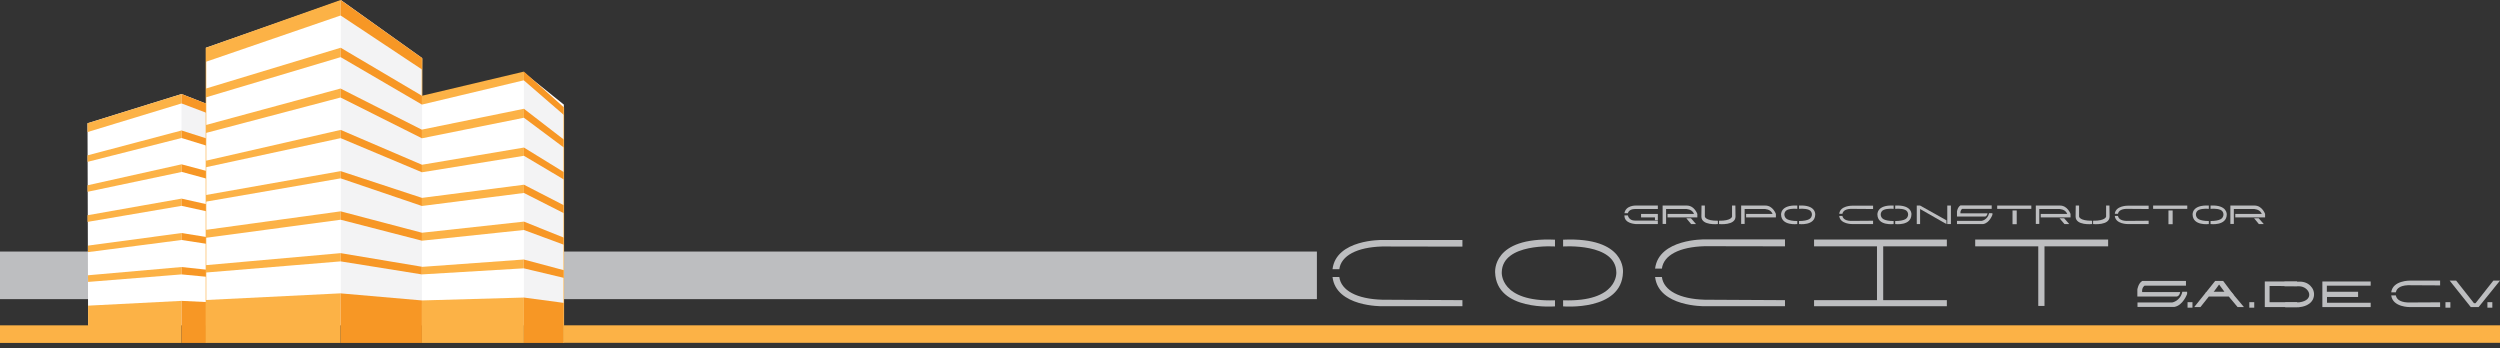 <?xml version="1.0" encoding="utf-8"?>
<!-- Generator: Adobe Illustrator 17.0.0, SVG Export Plug-In . SVG Version: 6.00 Build 0)  -->
<!DOCTYPE svg PUBLIC "-//W3C//DTD SVG 1.1//EN" "http://www.w3.org/Graphics/SVG/1.1/DTD/svg11.dtd">
<svg version="1.1" id="Capa_1" xmlns="http://www.w3.org/2000/svg" xmlns:xlink="http://www.w3.org/1999/xlink" x="0px" y="0px"
	 width="718.046px" height="100px" viewBox="-900.716 316.03 718.046 100" enable-background="new -900.716 316.03 718.046 100"
	 xml:space="preserve">
<rect x="-900.716" y="316.03" width="718.046" height="100" fill="#333333" stroke="none"/>
<g>
	<rect x="-900.716" y="388.279" fill="#BDBEC0" width="378.238" height="13.669"/>
	<polygon fill="#FFFFFF" points="-875.414,409.467 -875.581,351.427 -848.576,343.035 -841.554,345.777 -841.554,329.74 
		-802.833,316.196 -779.484,332.98 -779.484,343.783 -750.152,336.927 -738.769,346.068 -738.769,409.467 	"/>
	<polygon fill="#F3F3F4" points="-848.576,344.156 -841.554,346.441 -841.554,355.748 -848.576,353.961 	"/>
	<polygon fill="#F3F3F4" points="-802.833,316.03 -779.484,332.69 -779.526,403.402 -802.833,403.402 	"/>
	<polygon fill="#F3F3F4" points="-750.235,336.927 -738.769,347.106 -738.769,403.402 -750.235,403.402 	"/>
	<polygon fill="#FCB246" points="-900.716,409.467 -875.414,409.467 -875.414,403.817 -848.576,402.446 -848.576,414.536 
		-900.716,414.536 	"/>
	<polygon fill="#FCB246" points="-875.456,395.092 -875.414,397.003 -848.576,394.843 -848.576,392.724 	"/>
	<polygon fill="#FCB246" points="-875.456,386.575 -875.456,388.445 -848.576,384.955 -848.576,382.961 	"/>
	<polygon fill="#FCB246" points="-875.581,377.85 -875.581,379.762 -848.576,375.15 -848.576,373.073 	"/>
	<polygon fill="#FCB246" points="-875.581,369.25 -875.581,371.12 -848.576,365.428 -848.576,363.226 	"/>
	<polygon fill="#FCB246" points="-875.581,360.65 -875.581,362.52 -848.576,355.665 -848.576,353.504 	"/>
	<polygon fill="#FCB246" points="-875.581,351.427 -875.581,353.961 -848.576,345.735 -848.576,343.035 	"/>
	<polygon fill="#FCB246" points="-779.567,392.683 -779.567,394.843 -750.277,393.098 -750.277,390.564 	"/>
	<polygon fill="#FCB246" points="-779.526,382.878 -779.526,385.163 -750.235,382.088 -750.235,379.679 	"/>
	<polygon fill="#FCB246" points="-779.526,372.865 -779.526,375.192 -750.235,371.452 -750.235,369.084 	"/>
	<polygon fill="#FCB246" points="-779.526,363.351 -779.526,365.511 -750.235,360.775 -750.235,358.407 	"/>
	<polygon fill="#FCB246" points="-779.526,353.255 -779.526,355.748 -750.235,349.848 -750.235,347.272 	"/>
	<polygon fill="#FCB246" points="-779.526,343.533 -779.526,346.068 -750.235,339.088 -750.235,336.595 	"/>
	<polygon fill="#FCB246" points="-841.554,392.184 -841.554,394.303 -802.875,391.104 -802.875,388.736 	"/>
	<polygon fill="#FCB246" points="-841.554,382.047 -841.554,384.332 -802.875,379.138 -802.875,376.729 	"/>
	<polygon fill="#FCB246" points="-841.554,372.034 -841.554,373.945 -802.875,367.256 -802.875,365.179 	"/>
	<polygon fill="#FCB246" points="-841.554,362.188 -841.554,364.057 -802.875,355.706 -802.875,353.338 	"/>
	<polygon fill="#FCB246" points="-841.554,351.926 -841.554,354.211 -802.916,344.032 -802.916,341.456 	"/>
	<polygon fill="#FCB246" points="-841.554,341.456 -841.554,343.99 -802.875,332.44 -802.875,329.74 	"/>
	<polygon fill="#FCB246" points="-841.554,329.74 -841.554,333.77 -802.875,320.475 -802.875,316.03 	"/>
	<polygon fill="#F79725" points="-848.576,402.446 -841.554,402.778 -841.554,414.536 -848.576,414.536 	"/>
	<polygon fill="#F79725" points="-848.576,392.724 -841.554,393.472 -841.554,395.508 -848.576,394.843 	"/>
	<polygon fill="#F79725" points="-848.576,382.961 -841.554,384.082 -841.554,386.035 -848.576,384.955 	"/>
	<polygon fill="#F79725" points="-848.576,373.073 -841.554,374.651 -841.554,376.687 -848.576,375.15 	"/>
	<polygon fill="#F79725" points="-848.576,363.226 -841.554,365.096 -841.554,367.298 -848.576,365.387 	"/>
	<polygon fill="#F79725" points="-848.576,353.504 -841.554,355.748 -841.554,357.825 -848.576,355.665 	"/>
	<polygon fill="#F79725" points="-848.576,343.035 -841.554,345.777 -841.554,348.394 -848.576,345.735 	"/>
	<polygon fill="#F79725" points="-802.958,400.286 -779.526,402.321 -779.526,414.536 -802.958,414.536 	"/>
	<polygon fill="#F79725" points="-802.875,388.736 -779.567,392.641 -779.567,394.843 -802.875,391.104 	"/>
	<polygon fill="#F79725" points="-802.875,376.729 -779.526,382.878 -779.526,385.163 -802.875,379.138 	"/>
	<polygon fill="#F79725" points="-802.875,365.179 -779.526,372.865 -779.526,375.192 -802.875,367.256 	"/>
	<polygon fill="#F79725" points="-802.875,353.338 -779.526,363.351 -779.526,365.511 -802.875,355.706 	"/>
	<polygon fill="#F79725" points="-802.916,341.456 -779.526,353.297 -779.526,355.748 -802.916,344.032 	"/>
	<polygon fill="#F79725" points="-802.875,329.74 -779.526,343.533 -779.526,346.068 -802.875,332.44 	"/>
	<polygon fill="#F79725" points="-750.277,390.564 -738.769,393.638 -738.769,395.84 -750.277,393.098 	"/>
	<polygon fill="#F79725" points="-750.235,379.679 -738.769,384.29 -738.769,386.326 -750.235,382.088 	"/>
	<polygon fill="#F79725" points="-750.235,369.084 -738.769,374.984 -738.769,377.269 -750.235,371.452 	"/>
	<polygon fill="#F79725" points="-750.235,358.407 -738.769,365.47 -738.769,367.589 -750.235,360.775 	"/>
	<polygon fill="#F79725" points="-750.235,347.272 -738.769,356.122 -738.769,358.407 -750.235,349.848 	"/>
	<polygon fill="#F79725" points="-750.235,336.595 -738.769,346.857 -738.769,349.059 -750.235,339.129 	"/>
	<polygon fill="#F79725" points="-802.875,316.03 -779.442,332.731 -779.484,336.013 -802.875,320.475 	"/>
	<polygon fill="#FCB246" points="-841.554,402.197 -802.958,400.286 -802.958,414.536 -841.554,414.536 	"/>
	<polygon fill="#FCB246" points="-779.526,402.321 -750.235,401.49 -750.235,414.536 -779.526,414.536 	"/>
	<polygon fill="#F79725" points="-750.235,401.49 -738.769,403.028 -738.769,414.536 -750.235,414.536 	"/>
	<rect x="-738.893" y="409.467" fill="#FCB246" width="556.389" height="5.027"/>
	
		<line opacity="0.7" fill="none" stroke="#FCB246" stroke-width="0.25" stroke-miterlimit="10" enable-background="new    " x1="-841.554" y1="329.74" x2="-841.554" y2="414.536"/>
	
		<line opacity="0.7" fill="none" stroke="#FCB246" stroke-width="0.25" stroke-miterlimit="10" enable-background="new    " x1="-779.526" y1="332.731" x2="-779.526" y2="343.533"/>
	
		<line opacity="0.7" fill="none" stroke="#FCB246" stroke-width="0.25" stroke-miterlimit="10" enable-background="new    " x1="-738.81" y1="346.857" x2="-738.81" y2="414.536"/>
	<g>
		<path fill="#BDBEC0" d="M-480.683,386.866v-1.911h-23.1c0,0-13.17-0.208-14.209,8.392h1.953c0.499-3.864,5.027-6.315,12.298-6.523
			L-480.683,386.866z"/>
		<path fill="#BDBEC0" d="M-480.683,402.238v1.745h-23.1c0,0-13.17,0.208-14.209-8.392h1.953c0.499,3.864,5.027,6.315,12.298,6.523
			L-480.683,402.238z"/>
	</g>
	<g>
		<path fill="#BDBEC0" d="M-388.034,386.783v-1.994h-23.1c0,0-13.17-0.208-14.209,8.392h1.953c0.499-3.864,5.027-6.232,12.298-6.44
			L-388.034,386.783z"/>
		<path fill="#BDBEC0" d="M-388.034,402.238v1.745h-23.1c0,0-13.17,0.208-14.209-8.392h1.953c0.499,3.864,5.027,6.315,12.298,6.523
			L-388.034,402.238z"/>
	</g>
	<g>
		<path fill="#BDBEC0" d="M-451.766,384.872v1.953c0,0,15.123-1.08,15.289,7.395c0,0,0.665,8.6-15.289,8.06v1.745
			c0,0,16.826,1.454,17.2-9.763C-434.566,394.22-433.528,384.041-451.766,384.872z"/>
		<path fill="#BDBEC0" d="M-454.093,384.872v1.953c0,0-15.123-1.08-15.289,7.395c0,0-0.665,8.6,15.289,8.06v1.745
			c0,0-16.826,1.454-17.2-9.763C-471.252,394.22-472.29,384.041-454.093,384.872z"/>
	</g>
	<polygon fill="#BDBEC0" points="-379.683,384.83 -379.683,386.783 -361.611,386.783 -361.611,402.238 -379.683,402.238 
		-379.683,403.983 -341.544,403.983 -341.544,402.238 -359.824,402.238 -359.824,386.783 -341.544,386.783 -341.544,384.83 	"/>
	<polygon fill="#BDBEC0" points="-313.5,403.9 -313.5,386.783 -295.22,386.783 -295.22,384.83 -333.401,384.83 -333.401,386.783 
		-315.287,386.783 -315.287,403.9 	"/>
	<g>
		<g>
			<path fill="#BDBEC0" d="M-356.833,375.067v0.956c0,0-1.703-0.208-2.867,0.291c-1.122,0.499-1.122,2.119,0,2.701
				c0.582,0.291,1.496,0.499,2.867,0.499v0.872c0,0-4.57,0.582-4.653-2.701C-361.486,377.643-361.777,374.818-356.833,375.067z"/>
		</g>
		<g>
			<path fill="#BDBEC0" d="M-356.376,375.067v0.956c0,0,1.703-0.208,2.867,0.291c1.122,0.499,1.122,2.119,0,2.701
				c-0.582,0.291-1.496,0.499-2.867,0.499v0.872c0,0,4.57,0.582,4.653-2.701C-351.681,377.643-351.432,374.818-356.376,375.067z"/>
		</g>
	</g>
	<g>
		<g>
			<path fill="#BDBEC0" d="M-384.503,375.067v0.956c0,0-1.703-0.208-2.867,0.291c-1.122,0.499-1.122,2.119,0,2.701
				c0.582,0.291,1.496,0.499,2.867,0.499v0.872c0,0-4.57,0.582-4.653-2.701C-389.156,377.643-389.405,374.818-384.503,375.067z"/>
		</g>
		<g>
			<path fill="#BDBEC0" d="M-384.004,375.067v0.956c0,0,1.703-0.208,2.867,0.291c1.122,0.499,1.122,2.119,0,2.701
				c-0.582,0.291-1.496,0.499-2.867,0.499v0.872c0,0,4.57,0.582,4.653-2.701C-379.351,377.643-379.06,374.818-384.004,375.067z"/>
		</g>
	</g>
	<g>
		<g>
			<path fill="#BDBEC0" d="M-266.303,375.067v0.956c0,0-1.703-0.208-2.867,0.291c-1.122,0.499-1.122,2.119,0,2.701
				c0.582,0.291,1.496,0.499,2.867,0.499v0.872c0,0-4.57,0.582-4.653-2.701C-270.957,377.643-271.247,374.818-266.303,375.067z"/>
		</g>
		<g>
			<path fill="#BDBEC0" d="M-265.805,375.067v0.956c0,0,1.703-0.208,2.867,0.291c1.122,0.499,1.122,2.119,0,2.701
				c-0.582,0.291-1.496,0.499-2.867,0.499v0.872c0,0,4.57,0.582,4.653-2.701C-261.152,377.643-260.902,374.818-265.805,375.067z"/>
		</g>
	</g>
	<g>
		<g>
			<path fill="#BDBEC0" d="M-362.733,376.064v-0.956h-6.024c0,0-3.448-0.042-3.698,2.327h0.914c0.166-0.831,0.956-1.537,3.199-1.413
				L-362.733,376.064z"/>
		</g>
		<g>
			<path fill="#BDBEC0" d="M-362.733,379.429v0.956h-6.024c0,0-3.448,0.042-3.698-2.327h0.914c0.166,0.831,0.956,1.537,3.199,1.413
				L-362.733,379.429z"/>
		</g>
	</g>
	<g>
		<g>
			<path fill="#BDBEC0" d="M-283.587,376.064v-0.956h-6.024c0,0-3.448-0.042-3.698,2.327h0.914c0.166-0.831,0.956-1.537,3.199-1.413
				L-283.587,376.064z"/>
		</g>
		<g>
			<path fill="#BDBEC0" d="M-283.587,379.429v0.956h-6.024c0,0-3.448,0.042-3.698-2.327h0.914c0.166,0.831,0.956,1.537,3.199,1.413
				L-283.587,379.429z"/>
		</g>
	</g>
	<g>
		<g>
			<path fill="#BDBEC0" d="M-199.871,398v-1.371h-8.683c0,0-4.944-0.083-5.359,3.365h1.329c0.208-1.205,1.413-2.202,4.612-2.036
				L-199.871,398z"/>
		</g>
		<g>
			<path fill="#BDBEC0" d="M-199.871,402.861v1.371h-8.683c0,0-4.944,0.083-5.359-3.365h1.329c0.208,1.205,1.413,2.202,4.612,2.036
				L-199.871,402.861z"/>
		</g>
	</g>
	<g>
		<polygon fill="#BDBEC0" points="-321.976,376.022 -317.281,376.022 -317.281,375.067 -327.086,375.067 -327.086,376.022 
			-322.433,376.022 		"/>
		<rect x="-322.682" y="376.479" fill="#BDBEC0" width="1.205" height="3.947"/>
	</g>
	<g>
		<polygon fill="#BDBEC0" points="-277.189,376.022 -272.494,376.022 -272.494,375.067 -282.299,375.067 -282.299,376.022 
			-277.646,376.022 		"/>
		<rect x="-277.895" y="376.479" fill="#BDBEC0" width="1.205" height="3.947"/>
	</g>
	<rect x="-254.67" y="402.82" fill="#BDBEC0" width="1.413" height="1.579"/>
	<rect x="-198.334" y="402.82" fill="#BDBEC0" width="1.413" height="1.579"/>
	<rect x="-186.285" y="402.82" fill="#BDBEC0" width="1.413" height="1.579"/>
	<rect x="-272.411" y="402.82" fill="#BDBEC0" width="1.413" height="1.579"/>
	<g>
		<path fill="#BDBEC0" d="M-434.151,377.269h0.997c0,0,0.208-1.205,2.036-1.205c1.828,0,6.564,0,6.564,0v-0.997h-6.357
			C-430.91,375.067-433.777,374.984-434.151,377.269z"/>
		<path fill="#BDBEC0" d="M-434.151,377.892h0.997c0,0,0.208,1.496,2.036,1.496c1.828,0,6.564,0,6.564,0v0.997h-6.357
			C-430.91,380.343-434.192,380.343-434.151,377.892z"/>
		<polygon fill="#BDBEC0" points="-429.373,377.477 -429.373,378.474 -425.384,378.474 -425.384,379.263 -424.554,379.263 
			-424.554,377.477 		"/>
	</g>
	<g>
		<path fill="#BDBEC0" d="M-423.182,375.067v5.276h0.997v-4.279h5.9c1.08,0.125,1.786,0.582,2.119,1.413h-7.603v0.997h8.559v-0.997
			c0,0-0.831-2.41-3.033-2.41C-417.865,375.067-423.182,375.067-423.182,375.067z"/>
		<polygon fill="#BDBEC0" points="-416.369,378.723 -415.039,378.723 -413.585,380.385 -414.998,380.385 		"/>
	</g>
	<g>
		<path fill="#BDBEC0" d="M-315.993,375.067v5.276h0.997v-4.279h5.9c1.08,0.125,1.786,0.582,2.119,1.413h-7.603v0.997h8.559v-0.997
			c0,0-0.831-2.41-3.033-2.41C-310.675,375.067-315.993,375.067-315.993,375.067z"/>
		<polygon fill="#BDBEC0" points="-309.179,378.723 -307.85,378.723 -306.396,380.385 -307.767,380.385 		"/>
	</g>
	<g>
		<path fill="#BDBEC0" d="M-260.113,375.067v5.276h0.997v-4.279h5.9c1.08,0.125,1.787,0.582,2.119,1.413h-7.603v0.997h8.559v-0.997
			c0,0-0.831-2.41-3.033-2.41C-254.795,375.067-260.113,375.067-260.113,375.067z"/>
		<polygon fill="#BDBEC0" points="-253.299,378.723 -251.97,378.723 -250.516,380.385 -251.928,380.385 		"/>
	</g>
	<g>
		<path fill="#BDBEC0" d="M-400.623,375.067v5.276h0.997v-4.279h5.9c1.08,0.125,1.786,0.582,2.119,1.413h-7.603v0.997h8.559v-0.997
			c0,0-0.831-2.41-3.033-2.41C-395.305,375.067-400.623,375.067-400.623,375.067z"/>
	</g>
	<g>
		<path fill="#BDBEC0" d="M-412.007,375.067h0.956v3.158c0,0,0.125,1.246,3.739,1.205v0.956c0,0-4.736,0.499-4.736-2.16
			C-412.007,375.565-412.007,375.067-412.007,375.067z"/>
		<path fill="#BDBEC0" d="M-402.285,375.067h-0.956v3.158c0,0-0.125,1.246-3.739,1.205v0.956c0,0,4.736,0.499,4.736-2.16
			C-402.285,375.565-402.285,375.067-402.285,375.067z"/>
	</g>
	<g>
		<path fill="#BDBEC0" d="M-304.526,375.067h0.956v3.158c0,0,0.125,1.246,3.739,1.205v0.956c0,0-4.736,0.499-4.736-2.16
			C-304.526,375.565-304.526,375.067-304.526,375.067z"/>
		<path fill="#BDBEC0" d="M-294.846,375.067h-0.956v3.158c0,0-0.125,1.246-3.739,1.205v0.956c0,0,4.736,0.499,4.736-2.16
			C-294.846,375.565-294.846,375.067-294.846,375.067z"/>
	</g>
	<g>
		<polygon fill="#BDBEC0" points="-350.186,380.385 -349.23,380.385 -349.23,376.064 -341.669,380.385 -341.669,379.305 
			-349.23,375.067 -350.186,375.067 		"/>
		<rect x="-341.419" y="375.067" fill="#BDBEC0" width="1.039" height="5.318"/>
	</g>
	<g>
		<path fill="#BDBEC0" d="M-328.665,375.067v0.956h-8.475c0,0-0.582,0.332-0.499,1.288h7.769c0,0-0.083,0.831-0.706,0.914h-8.06
			v-1.454c0,0,0.166-1.246,0.997-1.745h8.974V375.067z"/>
		<path fill="#BDBEC0" d="M-329.412,377.269h0.956v0.457c0,0-0.831,2.368-2.659,2.659h-7.52v-0.914h7.063
			C-331.531,379.471-329.869,379.222-329.412,377.269z"/>
	</g>
	<g>
		<path fill="#BDBEC0" d="M-272.868,396.713v1.371h-11.882c0,0-0.831,0.457-0.706,1.828h10.927c0,0-0.125,1.163-0.997,1.288h-11.301
			v-2.036c0,0,0.249-1.745,1.413-2.451C-285.415,396.713-272.868,396.713-272.868,396.713z"/>
		<path fill="#BDBEC0" d="M-273.906,399.829h1.371v0.623c0,0-1.163,3.324-3.698,3.739h-10.553v-1.288h9.971
			C-276.856,402.903-274.53,402.571-273.906,399.829z"/>
	</g>
	<g>
		<polygon fill="#BDBEC0" points="-270.5,404.232 -268.713,404.232 -266.303,401.2 -260.57,401.2 -258.036,404.232 
			-256.208,404.232 -259.739,400.036 -267.176,400.078 		"/>
		<polygon fill="#BDBEC0" points="-264.475,396.713 -263.354,396.713 -263.354,397.751 -265.182,400.244 -267.301,400.244 		"/>
		<polygon fill="#BDBEC0" points="-265.639,399.829 -265.639,400.743 -259.158,400.743 -262.19,396.713 -263.478,396.713 
			-263.478,397.585 -261.816,399.829 		"/>
	</g>
	<g>
		<polygon fill="#BDBEC0" points="-248.854,398.167 -248.854,402.82 -240.96,402.82 -240.96,404.232 -250.225,404.232 
			-250.225,396.879 -240.96,396.879 -240.96,398.208 		"/>
		<path fill="#BDBEC0" d="M-240.295,404.232c0,0,2.784-0.083,3.864-2.16c0.54-1.08,0.457-2.368-0.208-3.365
			c-0.54-0.789-1.496-1.662-3.241-1.786h-4.695v1.329h4.238c2.991,0.083,4.612,4.03,0,4.612h-4.03v1.413h4.072V404.232z"/>
	</g>
	<polygon fill="#BDBEC0" points="-219.813,404.232 -233.69,404.232 -233.69,396.879 -219.813,396.879 -219.813,398.084 
		-232.402,398.084 -232.402,399.829 -223.428,399.829 -223.428,401.324 -232.36,401.324 -232.36,402.986 -219.813,402.986 	"/>
	<polygon fill="#BDBEC0" points="-197.129,396.629 -195.259,396.629 -190.149,403.111 -189.692,403.111 -184.582,396.629 
		-182.671,396.629 -188.82,404.232 -191.063,404.232 	"/>
</g>
</svg>
